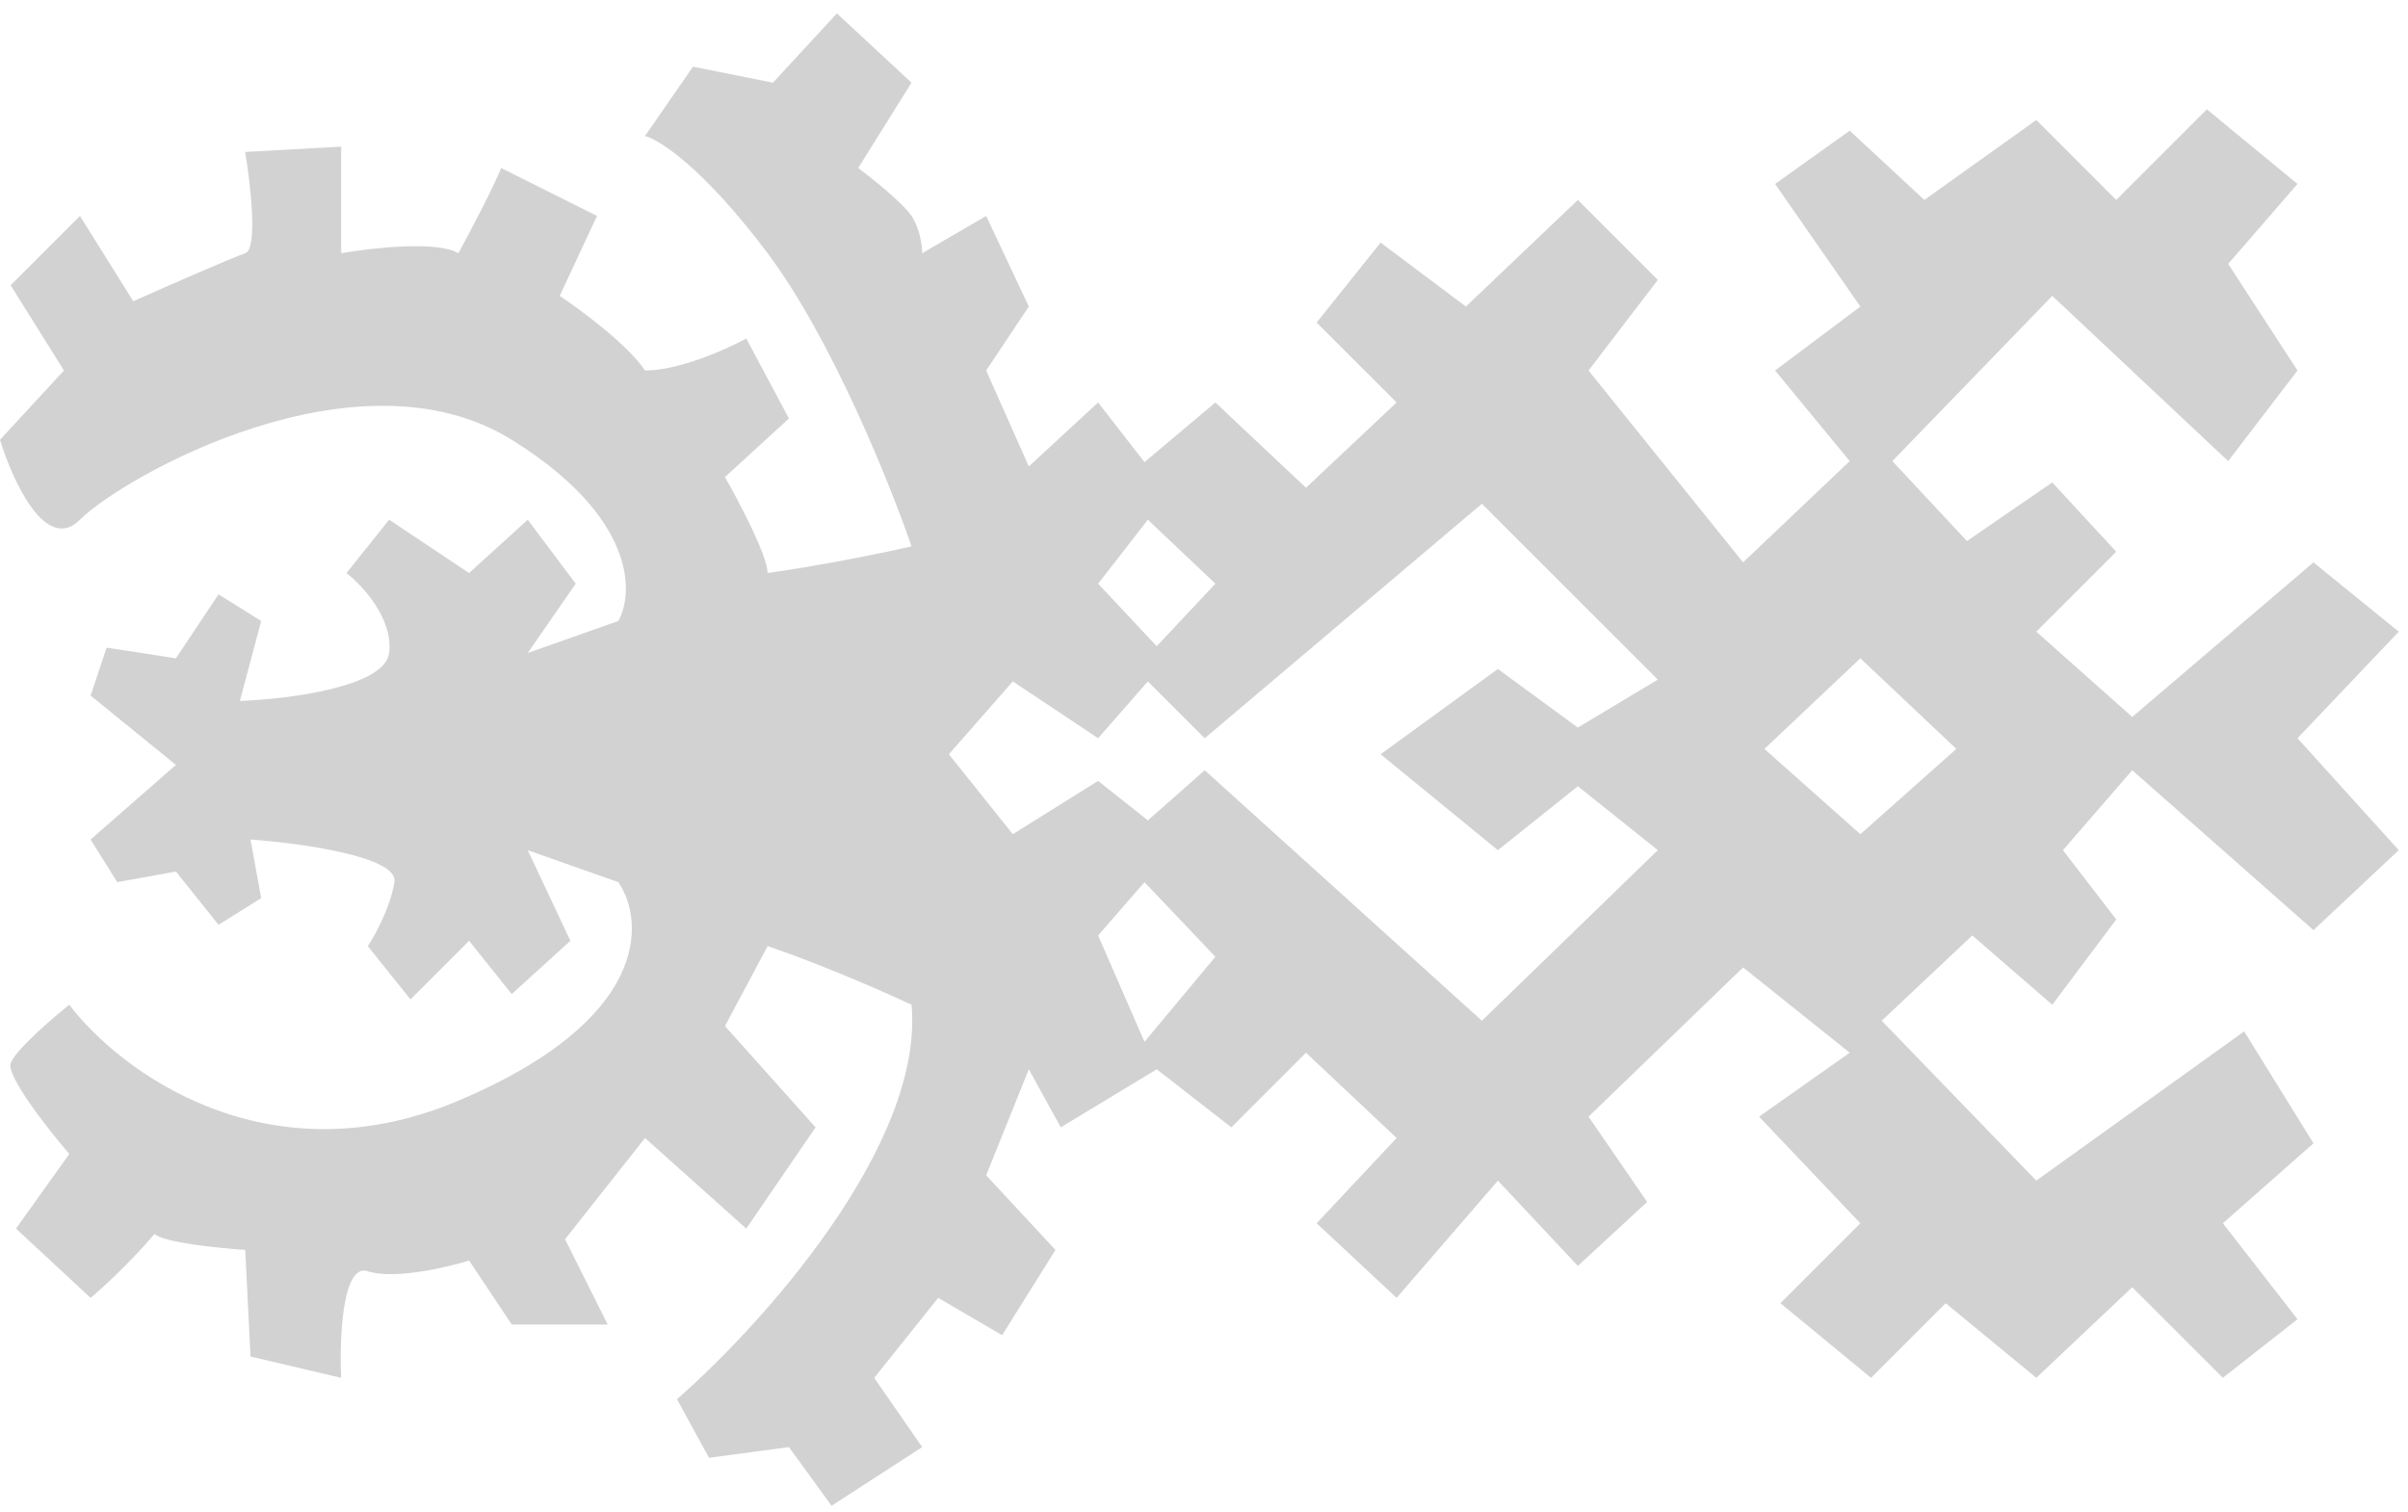 <svg width="121" height="76" viewBox="0 0 121 76" fill="none" xmlns="http://www.w3.org/2000/svg">
<path fill-rule="evenodd" clip-rule="evenodd" d="M66.161 61.477L70.179 65.227L75.268 59.334L79.286 63.62L82.768 60.406L79.822 56.12L87.589 48.62L92.947 52.906L88.393 56.12L93.482 61.477L89.464 65.495L94.018 69.245L97.768 65.495L102.322 69.245L107.143 64.692L111.697 69.245L115.447 66.299L111.697 61.477L116.25 57.459L112.768 51.834L102.322 59.334L94.554 51.299L99.107 47.013L103.125 50.495L106.339 46.209L103.661 42.727L107.143 38.709L116.25 46.745L120.536 42.727L115.447 37.102L120.536 31.745L116.25 28.263L107.143 36.031L102.322 31.745L106.339 27.727L103.125 24.245L98.839 27.192L95.089 23.174L103.125 14.87L111.964 23.174L115.447 18.62L111.964 13.263L115.447 9.245L110.893 5.495L106.339 10.049L102.322 6.031L96.697 10.049L92.947 6.567L89.197 9.245L93.482 15.406L89.197 18.62L92.947 23.174L87.589 28.263L79.822 18.62L83.304 14.067L79.286 10.049L73.661 15.406L69.375 12.192L66.161 16.209L70.179 20.227L65.625 24.513L61.072 20.227L57.509 23.227L55.179 20.227L51.697 23.442L49.554 18.62L51.697 15.406L49.554 10.852L46.339 12.727C46.339 12.37 46.232 11.495 45.804 10.852C45.375 10.21 43.839 8.977 43.125 8.442L45.804 4.156L42.054 0.674L38.839 4.156L34.821 3.352L32.411 6.835C33.125 7.013 35.357 8.442 38.572 12.727C41.786 17.013 44.732 24.334 45.804 27.459C44.643 27.727 41.572 28.37 38.572 28.799C38.572 27.942 37.143 25.227 36.429 23.977L39.643 21.031L37.5 17.013C36.518 17.549 34.125 18.62 32.411 18.62C31.554 17.334 29.197 15.585 28.125 14.87L30 10.852L25.179 8.442C25.089 8.71 24.536 9.942 23.036 12.727C21.964 12.085 18.661 12.46 17.143 12.727V7.37L12.321 7.638C12.589 9.245 12.964 12.513 12.321 12.727C11.678 12.942 8.303 14.424 6.696 15.138L4.018 10.852L0.535 14.335L3.214 18.62L0 22.102C0.625 24.156 2.304 27.834 4.018 26.12C6.161 23.977 17.946 17.281 25.714 22.102C31.929 25.959 31.875 29.781 31.071 31.209L26.518 32.817L28.929 29.334L26.518 26.12L23.572 28.799L19.554 26.12L17.411 28.799C18.214 29.424 19.768 31.102 19.554 32.817C19.339 34.531 14.464 35.138 12.054 35.227L13.125 31.209L10.982 29.87L8.839 33.084L5.357 32.549L4.553 34.959L8.839 38.442L4.553 42.192L5.893 44.334L8.839 43.799L10.982 46.477L13.125 45.138L12.589 42.192C15.089 42.37 20.036 43.049 19.821 44.334C19.607 45.62 18.839 47.013 18.482 47.549L20.625 50.227L23.572 47.281L25.714 49.959L28.661 47.281L26.518 42.727L31.071 44.334C32.411 46.299 32.679 51.245 23.036 55.317C13.393 59.388 5.982 53.799 3.482 50.495C2.589 51.209 0.75 52.799 0.535 53.442C0.321 54.084 2.41 56.745 3.482 57.995L0.803 61.745L4.553 65.227C5.089 64.781 6.482 63.513 7.767 62.013C8.196 62.442 10.982 62.727 12.321 62.817L12.589 68.174L17.143 69.245C17.054 67.281 17.197 63.459 18.482 63.888C19.768 64.317 22.411 63.709 23.572 63.352L25.714 66.567H30.536L28.393 62.281L32.411 57.192L37.5 61.745L40.982 56.656L36.429 51.567L38.572 47.549C39.643 47.906 42.589 48.995 45.804 50.495C46.447 57.567 38.214 66.656 34.018 70.317L35.625 73.263L39.643 72.727L41.786 75.674L46.339 72.727L43.929 69.245L47.143 65.227L50.357 67.102L53.036 62.817L49.554 59.067L51.697 53.739L53.304 56.656L58.125 53.739L61.875 56.656L65.625 52.906L70.179 57.192L66.161 61.477ZM60.536 38.709L74.464 51.299L83.304 42.727L79.286 39.513L75.268 42.727L69.375 37.906L75.268 33.62L79.286 36.567L83.304 34.156L74.464 25.317L60.536 37.102L57.679 34.245L55.179 37.102L50.893 34.245L47.679 37.906L50.893 41.924L55.179 39.245L57.679 41.231L60.536 38.709ZM57.679 26.12L61.072 29.334L58.125 32.477L55.179 29.334L57.679 26.12ZM61.072 48.084L57.509 44.334L55.179 47.013L57.509 52.359L61.072 48.084ZM88.661 37.638L93.482 41.924L98.304 37.638L93.482 33.084L88.661 37.638Z" fill="#D2D2D2"/>
</svg>
